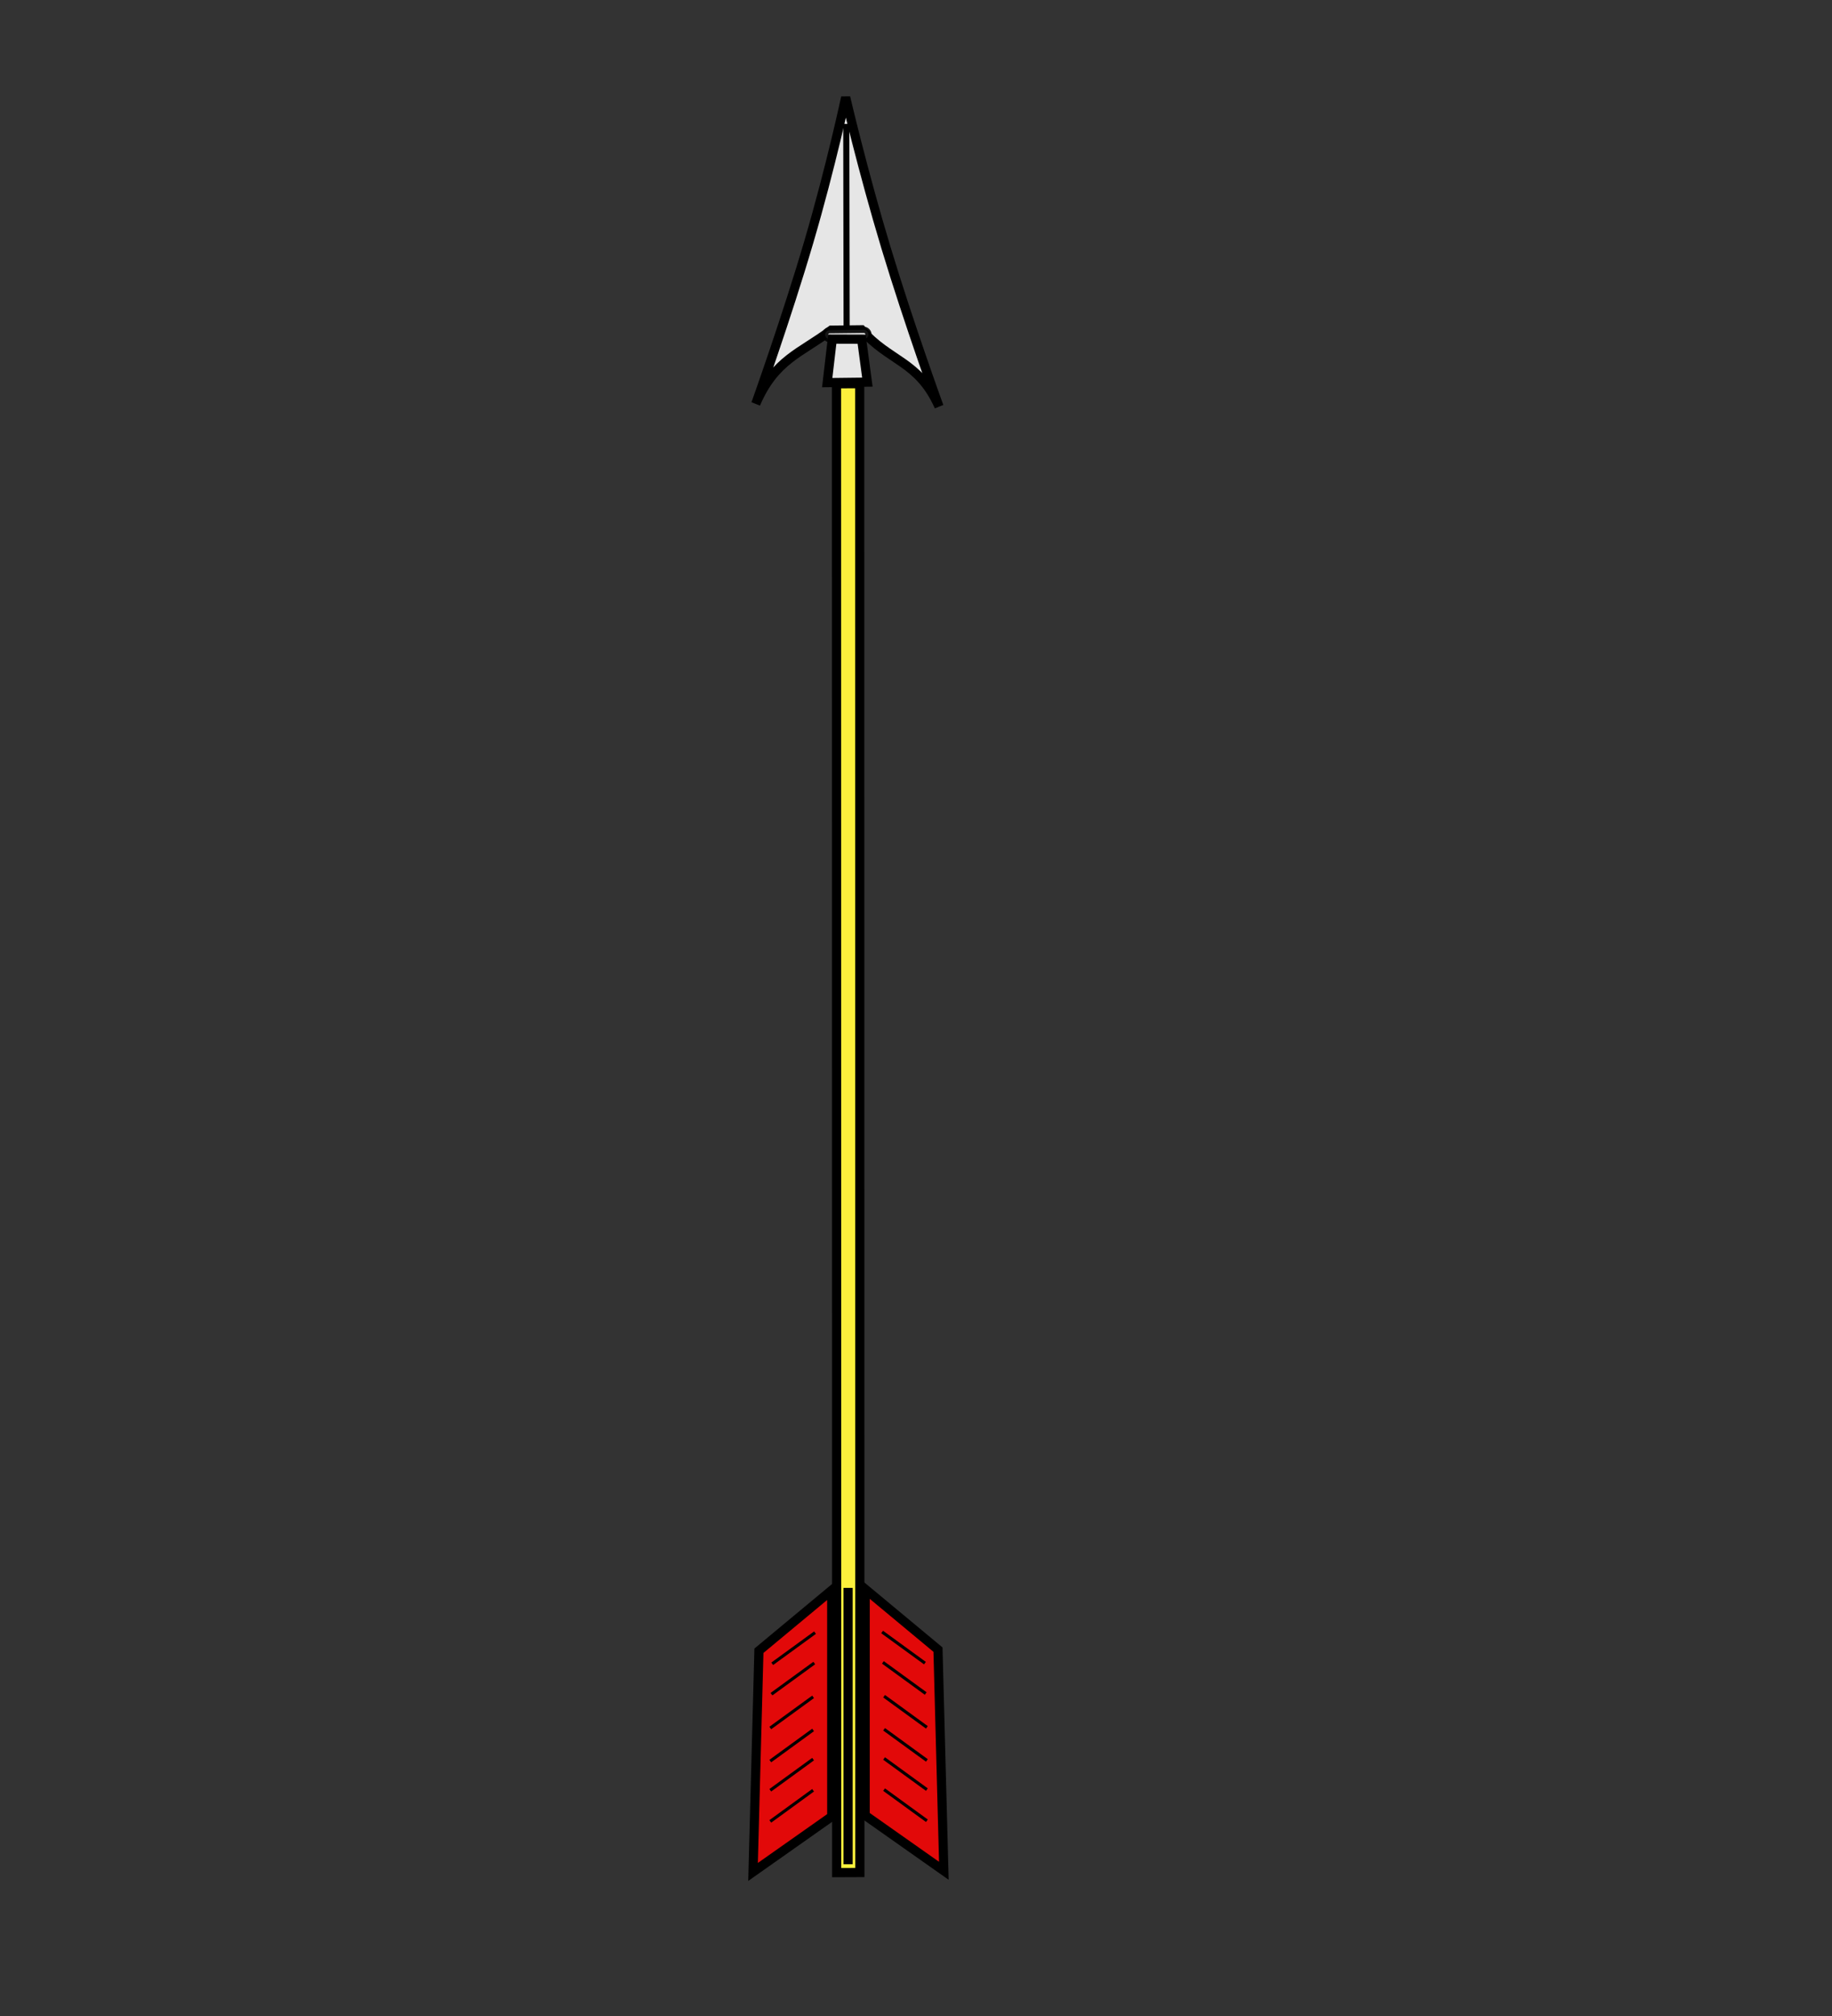 <?xml version="1.0" encoding="UTF-8" standalone="no"?>
<svg
   xmlns:dc="http://purl.org/dc/elements/1.1/"
   xmlns:cc="http://web.resource.org/cc/"
   xmlns:rdf="http://www.w3.org/1999/02/22-rdf-syntax-ns#"
   xmlns:svg="http://www.w3.org/2000/svg"
   xmlns="http://www.w3.org/2000/svg"
   xmlns:xlink="http://www.w3.org/1999/xlink"
   xmlns:sodipodi="http://sodipodi.sourceforge.net/DTD/sodipodi-0.dtd"
   xmlns:inkscape="http://www.inkscape.org/namespaces/inkscape"
   height="660"
   width="600"
   version="1.0"
   id="svg2"
   sodipodi:version="0.32"
   inkscape:version="0.44.1"
   sodipodi:docname="Héraldique_meuble_Flèche.svg"
   sodipodi:docbase="C:\Documents and Settings\Moi\Bureau\PROVISOIRE\HERALDIQUE\A insérer"
   inkscape:export-filename="/Users/olivier/Desktop/Blason Rouge/Blason_Vide_3D.png"
   inkscape:export-xdpi="144"
   inkscape:export-ydpi="144">
  <rect width="100%" height="100%" fill="#333333" stroke="none"/>
  <sodipodi:namedview
     inkscape:window-height="461"
     inkscape:window-width="640"
     inkscape:pageshadow="2"
     inkscape:pageopacity="0.0"
     guidetolerance="10.0"
     gridtolerance="10.0"
     objecttolerance="10.0"
     borderopacity="1.0"
     bordercolor="#666666"
     pagecolor="#ffffff"
     id="base"
     showgrid="false"
     height="660px"
     inkscape:zoom="0.39242424"
     inkscape:cx="300"
     inkscape:cy="390.38618"
     inkscape:window-x="-4"
     inkscape:window-y="-4"
     inkscape:current-layer="layer4"
     showguides="true"
     inkscape:guide-bbox="true" />
  <desc
     id="desc4">Flag of Canton of Valais (Wallis)</desc>
  <defs
     id="defs6">
    <linearGradient
       id="linearGradient2893">
      <stop
         style="stop-color:white;stop-opacity:0.314;"
         offset="0"
         id="stop2895" />
      <stop
         id="stop2897"
         offset="0.19"
         style="stop-color:white;stop-opacity:0.251;" />
      <stop
         style="stop-color:#6b6b6b;stop-opacity:0.125;"
         offset="0.6"
         id="stop2901" />
      <stop
         style="stop-color:black;stop-opacity:0.125;"
         offset="1"
         id="stop2899" />
    </linearGradient>
    <linearGradient
       id="linearGradient2885">
      <stop
         id="stop2887"
         offset="0"
         style="stop-color:#eb0909;stop-opacity:1;" />
      <stop
         style="stop-color:#e20909;stop-opacity:1;"
         offset="0"
         id="stop2891" />
      <stop
         id="stop2889"
         offset="1"
         style="stop-color:#c90909;stop-opacity:1;" />
    </linearGradient>
    <linearGradient
       id="linearGradient2955">
      <stop
         id="stop2867"
         offset="0"
         style="stop-color:#fd0000;stop-opacity:1;" />
      <stop
         style="stop-color:#e77275;stop-opacity:0.659;"
         offset="0.5"
         id="stop2873" />
      <stop
         style="stop-color:black;stop-opacity:0.323;"
         offset="1"
         id="stop2959" />
    </linearGradient>
    <radialGradient
       inkscape:collect="always"
       xlink:href="#linearGradient2955"
       id="radialGradient2961"
       cx="225.524"
       cy="218.901"
       fx="225.524"
       fy="218.901"
       r="300"
       gradientTransform="matrix(-4.167939e-4,2.183,-1.884,-3.599562e-4,615.597,-289.121)"
       gradientUnits="userSpaceOnUse" />
    <polygon
       id="star"
       transform="scale(53,53)"
       points="0,-1 0.588,0.809 -0.951,-0.309 0.951,-0.309 -0.588,0.809 0,-1 " />
    <clipPath
       id="clip">
      <path
         d="M 0,-200 L 0,600 L 300,600 L 300,-200 L 0,-200 z "
         id="path10" />
    </clipPath>
    <radialGradient
       inkscape:collect="always"
       xlink:href="#linearGradient2955"
       id="radialGradient1911"
       gradientUnits="userSpaceOnUse"
       gradientTransform="matrix(-4.167939e-4,2.183,-1.884,-3.599562e-4,615.597,-289.121)"
       cx="225.524"
       cy="218.901"
       fx="225.524"
       fy="218.901"
       r="300" />
    <radialGradient
       inkscape:collect="always"
       xlink:href="#linearGradient2955"
       id="radialGradient2865"
       gradientUnits="userSpaceOnUse"
       gradientTransform="matrix(0,1.749,-1.593,-1.049767e-7,551.788,-191.29)"
       cx="225.524"
       cy="218.901"
       fx="225.524"
       fy="218.901"
       r="300" />
    <radialGradient
       inkscape:collect="always"
       xlink:href="#linearGradient2955"
       id="radialGradient2871"
       gradientUnits="userSpaceOnUse"
       gradientTransform="matrix(0,1.386,-1.323,-5.741131e-8,-158.082,-109.541)"
       cx="225.524"
       cy="218.901"
       fx="225.524"
       fy="218.901"
       r="300" />
  </defs>
  <g
     inkscape:groupmode="layer"
     id="layer4"
     inkscape:label="Meubles"
     style="display:inline">
    <g
       id="g1934"
       transform="matrix(0.948,7.11745e-3,-7.11745e-3,0.948,13.177,13.952)"
       style="fill:#e6e6e6">
      <path
         id="path2849"
         d="M 278.385,16.808 C 278.385,16.808 273.609,40.256 266.043,66.77 C 258.477,93.284 248.122,122.864 248.122,122.864 C 254.648,107.395 263.655,105.242 274.006,97.236 L 279.151,97.137 L 279.33,97.134 L 284.474,97.035 C 294.023,107.982 304.231,107.508 311.431,123.332 C 311.431,123.332 300.925,95.157 292.663,68.526 C 284.401,41.894 278.385,16.808 278.385,16.808 z "
         style="fill:#e6e6e6;fill-rule:evenodd;stroke:black;stroke-width:3.164;stroke-linecap:butt;stroke-linejoin:miter;stroke-miterlimit:4;stroke-dasharray:none;stroke-opacity:1"
         sodipodi:nodetypes="csccccccsc" />
      <path
         sodipodi:nodetypes="cc"
         id="path2851"
         d="M 278.664,25.969 L 279.316,97.131"
         style="fill:#e6e6e6;fill-rule:evenodd;stroke:black;stroke-width:2.109;stroke-linecap:butt;stroke-linejoin:miter;stroke-miterlimit:4;stroke-dasharray:none;stroke-opacity:1" />
      <rect
         transform="matrix(1,-1.92694e-2,1.627078e-2,1,0,0)"
         ry="1.562"
         y="102.496"
         x="270.208"
         height="3.123"
         width="14.984"
         id="rect2853"
         style="opacity:0.9;fill:#e6e6e6;fill-opacity:1;stroke:black;stroke-width:2.109;stroke-miterlimit:4;stroke-dasharray:none;stroke-opacity:1" />
      <path
         sodipodi:nodetypes="ccccc"
         id="path2856"
         d="M 274.386,100.342 L 272.746,115.372 L 286.623,115.105 L 284.527,100.297 L 274.386,100.342 z "
         style="fill:#e6e6e6;fill-rule:evenodd;stroke:black;stroke-width:3.164;stroke-linecap:butt;stroke-linejoin:miter;stroke-miterlimit:4;stroke-dasharray:none;stroke-opacity:1" />
    </g>
    <rect
       style="fill:#fcef3c;fill-opacity:1;fill-rule:evenodd;stroke:black;stroke-width:3;stroke-miterlimit:4;stroke-dasharray:none;stroke-dashoffset:0;stroke-opacity:1;display:inline"
       id="rect3781"
       width="487.421"
       height="7.594"
       x="-614.179"
       y="273.951"
       transform="matrix(-1.166679e-4,-1,1,-4.072234e-3,0,0)" />
    <g
       id="g1999"
       style="fill:#e20909;fill-opacity:1">
      <g
         style="fill:#e20909;stroke:black;stroke-width:3;fill-opacity:1"
         id="g1942">
        <path
           style="fill:#e20909;fill-rule:evenodd;stroke:black;stroke-width:3;stroke-linecap:butt;stroke-linejoin:miter;stroke-opacity:1;display:inline;fill-opacity:1"
           d="M 272.405,594.687 L 246.633,612.835 L 248.555,540.426 L 272.397,520.611 L 272.405,594.687 z "
           id="path3783" />
        <path
           style="fill:#e20909;fill-rule:evenodd;stroke:black;stroke-width:3;stroke-linecap:butt;stroke-linejoin:miter;stroke-opacity:1;display:inline;fill-opacity:1"
           d="M 283.35,594.315 L 309.121,612.463 L 307.2,540.054 L 283.357,520.239 L 283.35,594.315 z "
           id="path1930" />
        <path
           style="fill:#e20909;fill-rule:evenodd;stroke:black;stroke-width:3;stroke-linecap:butt;stroke-linejoin:miter;stroke-opacity:1;fill-opacity:1"
           d="M 277.761,519.846 L 277.761,610.309"
           id="path1932" />
      </g>
      <g
         id="g1977"
         style="fill:#e20909;fill-opacity:1">
        <path
           style="fill:#e20909;fill-rule:evenodd;stroke:black;stroke-width:1px;stroke-linecap:butt;stroke-linejoin:miter;stroke-opacity:1;fill-opacity:1"
           d="M 266.93,534.498 L 252.915,544.691"
           id="path1965" />
        <path
           style="fill:#e20909;fill-rule:evenodd;stroke:black;stroke-width:1px;stroke-linecap:butt;stroke-linejoin:miter;stroke-opacity:1;display:inline;fill-opacity:1"
           d="M 266.681,544.446 L 252.665,554.639"
           id="path1967" />
        <path
           style="fill:#e20909;fill-rule:evenodd;stroke:black;stroke-width:1px;stroke-linecap:butt;stroke-linejoin:miter;stroke-opacity:1;display:inline;fill-opacity:1"
           d="M 266.293,555.521 L 252.278,565.714"
           id="path1969" />
        <path
           style="fill:#e20909;fill-rule:evenodd;stroke:black;stroke-width:1px;stroke-linecap:butt;stroke-linejoin:miter;stroke-opacity:1;display:inline;fill-opacity:1"
           d="M 266.293,566.351 L 252.278,576.544"
           id="path1971" />
        <path
           style="fill:#e20909;fill-rule:evenodd;stroke:black;stroke-width:1px;stroke-linecap:butt;stroke-linejoin:miter;stroke-opacity:1;display:inline;fill-opacity:1"
           d="M 266.293,575.907 L 252.278,586.1"
           id="path1973" />
        <path
           style="fill:#e20909;fill-rule:evenodd;stroke:black;stroke-width:1px;stroke-linecap:butt;stroke-linejoin:miter;stroke-opacity:1;display:inline;fill-opacity:1"
           d="M 266.293,586.1 L 252.278,596.293"
           id="path1975" />
      </g>
      <g
         transform="matrix(-1,0,0,1,555.84,-0.214)"
         id="g1985"
         style="display:inline;fill:#e20909;fill-opacity:1">
        <path
           style="fill:#e20909;fill-rule:evenodd;stroke:black;stroke-width:1px;stroke-linecap:butt;stroke-linejoin:miter;stroke-opacity:1;fill-opacity:1"
           d="M 266.93,534.498 L 252.915,544.691"
           id="path1987" />
        <path
           style="fill:#e20909;fill-rule:evenodd;stroke:black;stroke-width:1px;stroke-linecap:butt;stroke-linejoin:miter;stroke-opacity:1;display:inline;fill-opacity:1"
           d="M 266.681,544.446 L 252.665,554.639"
           id="path1989" />
        <path
           style="fill:#e20909;fill-rule:evenodd;stroke:black;stroke-width:1px;stroke-linecap:butt;stroke-linejoin:miter;stroke-opacity:1;display:inline;fill-opacity:1"
           d="M 266.293,555.521 L 252.278,565.714"
           id="path1991" />
        <path
           style="fill:#e20909;fill-rule:evenodd;stroke:black;stroke-width:1px;stroke-linecap:butt;stroke-linejoin:miter;stroke-opacity:1;display:inline;fill-opacity:1"
           d="M 266.293,566.351 L 252.278,576.544"
           id="path1993" />
        <path
           style="fill:#e20909;fill-rule:evenodd;stroke:black;stroke-width:1px;stroke-linecap:butt;stroke-linejoin:miter;stroke-opacity:1;display:inline;fill-opacity:1"
           d="M 266.293,575.907 L 252.278,586.1"
           id="path1995" />
        <path
           style="fill:#e20909;fill-rule:evenodd;stroke:black;stroke-width:1px;stroke-linecap:butt;stroke-linejoin:miter;stroke-opacity:1;display:inline;fill-opacity:1"
           d="M 266.293,586.1 L 252.278,596.293"
           id="path1997" />
      </g>
    </g>
  </g>
</svg>
